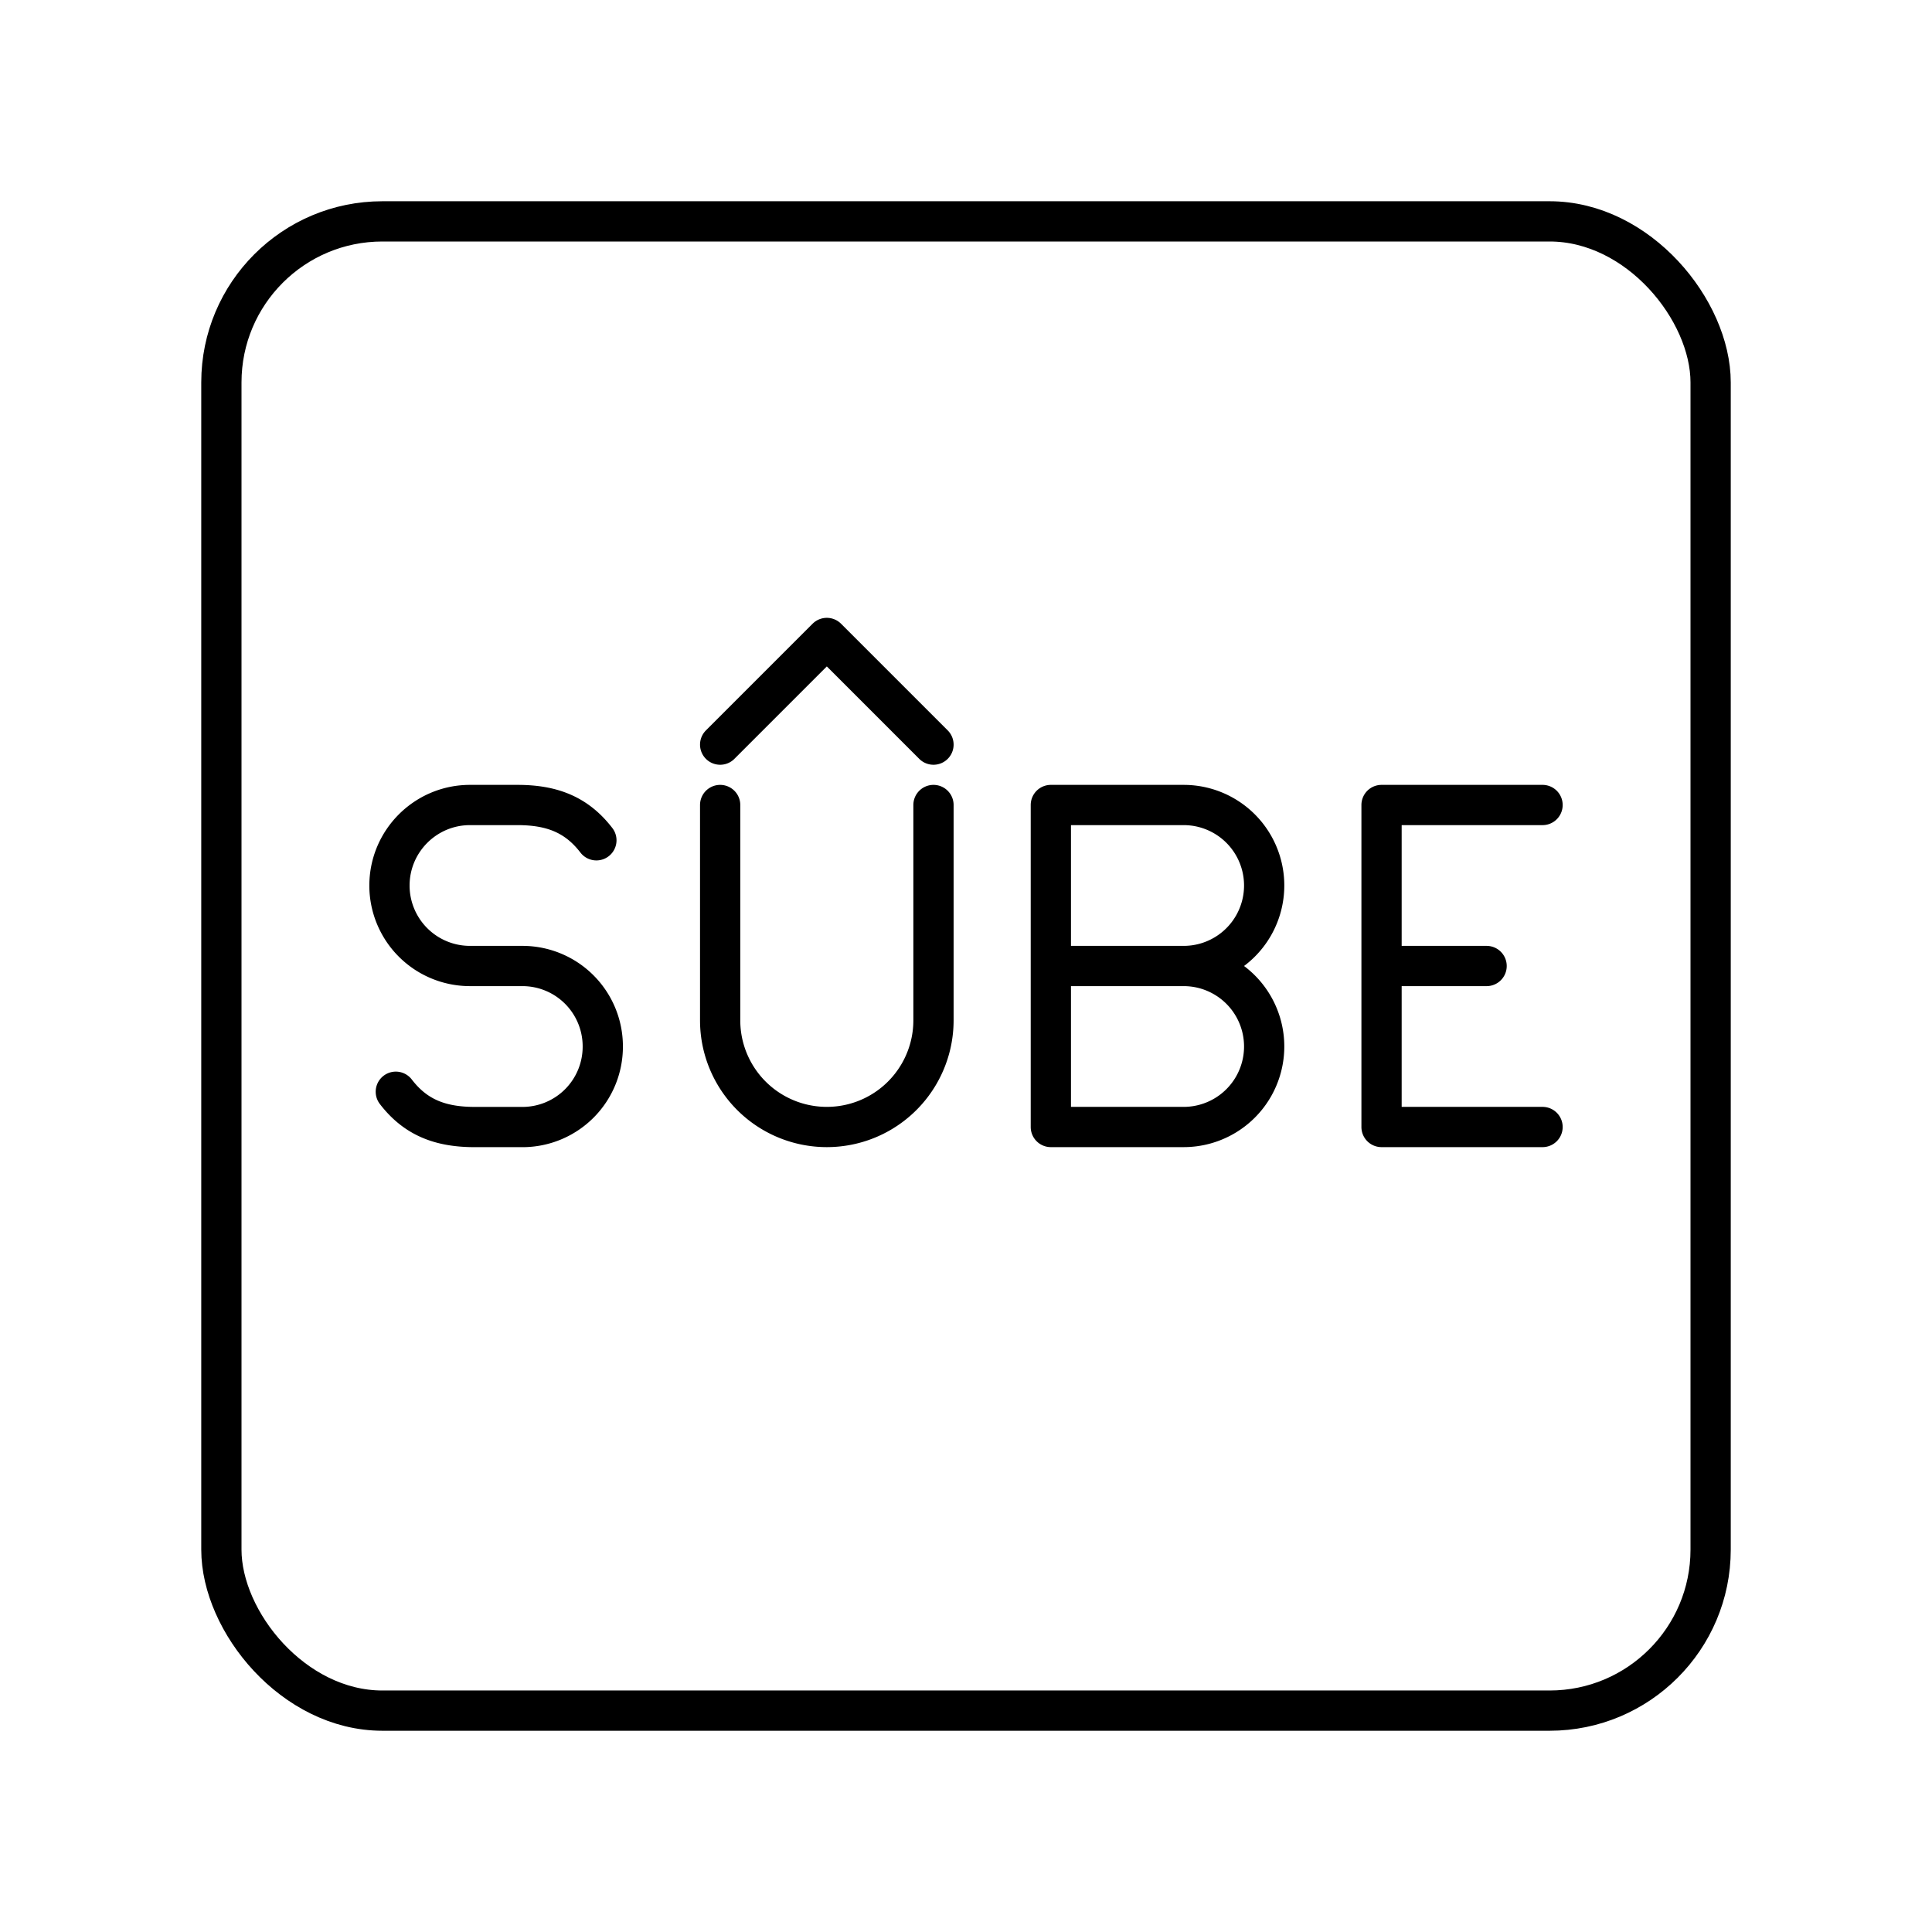 <svg xmlns="http://www.w3.org/2000/svg" width="3em" height="3em" viewBox="0 0 48 48"><rect width="37" height="37" x="5.5" y="5.5" fill="none" stroke="currentColor" stroke-linecap="round" stroke-linejoin="round" rx="4" ry="4"/><path fill="none" stroke="currentColor" stroke-linecap="round" stroke-linejoin="round" d="M9.834 27.124c.49.639 1.106.877 1.962.877h1.184a1.996 1.996 0 0 0 1.996-1.996v-.009A1.996 1.996 0 0 0 12.98 24h-1.306a2 2 0 0 1-1.998-1.997c0-1.106.896-2.003 2.002-2.003h1.178c.856 0 1.47.238 1.961.877M17.892 20v5.35a2.65 2.65 0 1 0 5.3 0V20m11.132 4h2.61m1.39 4h-4v-8h4m-8.916 4a2 2 0 1 1 0 4h-3.3v-8h3.3a2 2 0 1 1 0 4m0 0h-3.296m-2.92-5.5l-2.65-2.65l-2.65 2.65"/></svg>